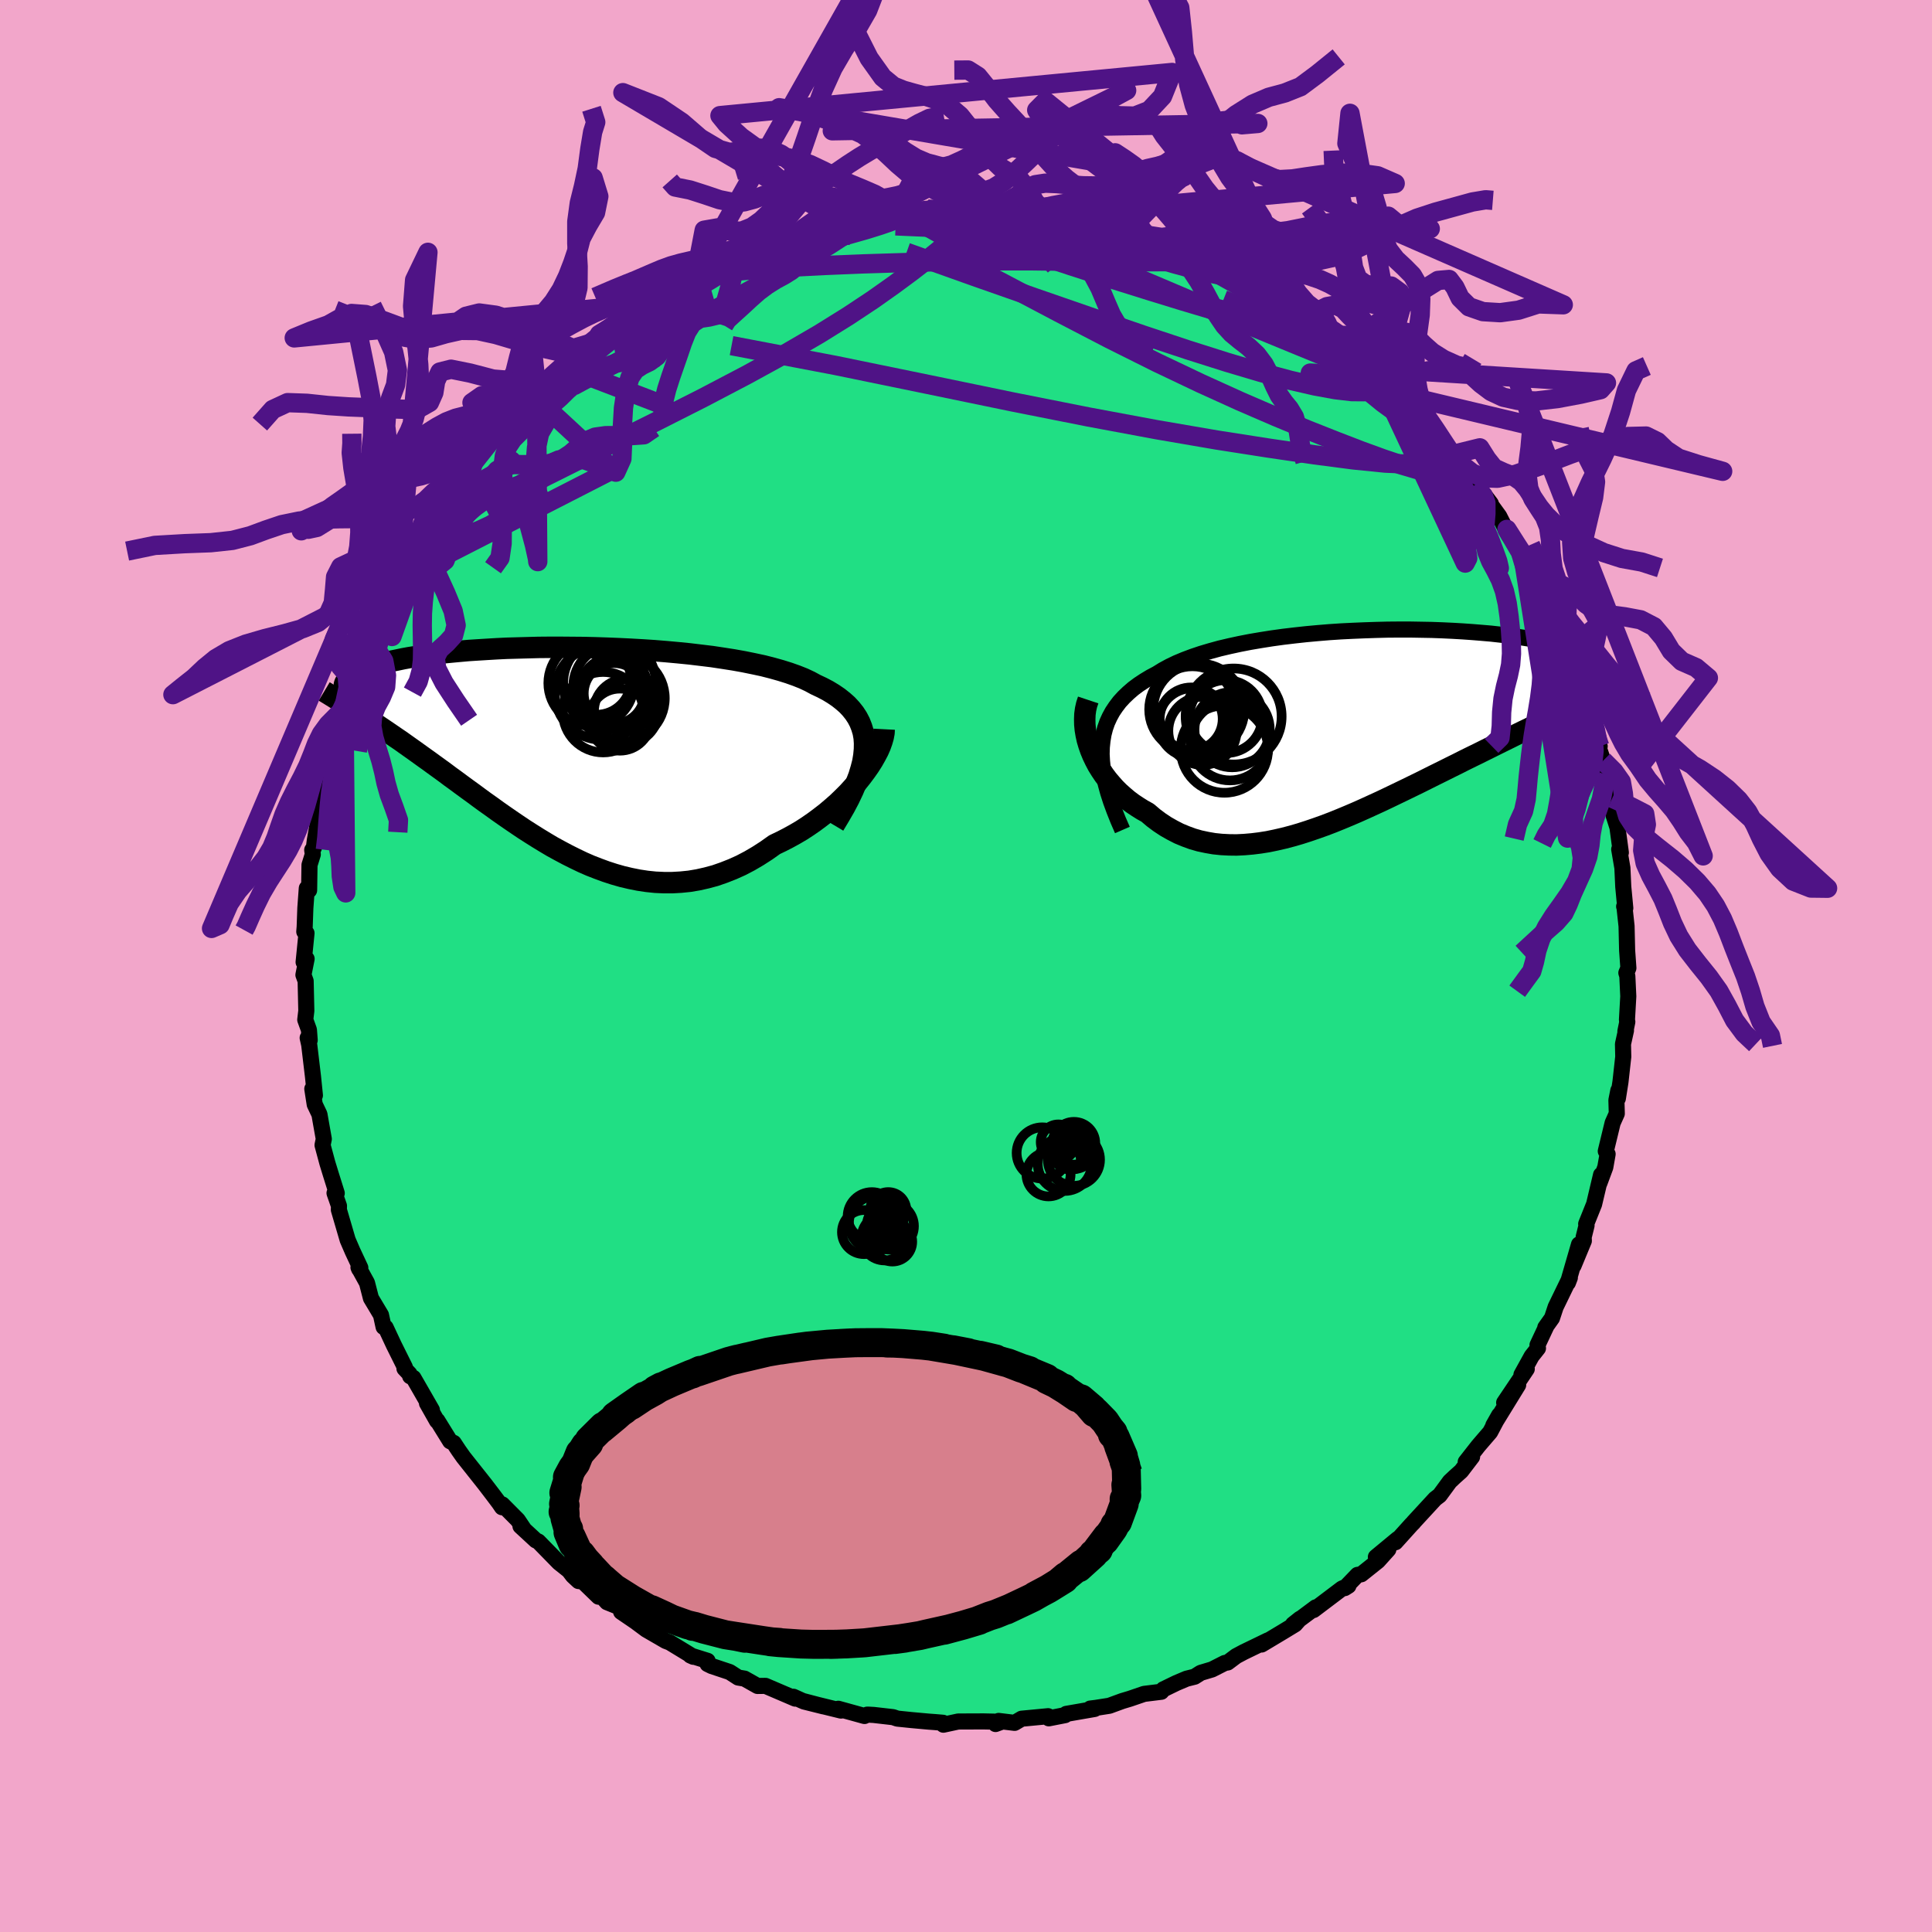 <svg xmlns="http://www.w3.org/2000/svg" width="500" height="500" viewBox="-100 -100 200 200"><defs><clipPath id="c"><path d="m31.11-.19.01-.61-.04-.58-.1-.56-.16-.53-.2-.51-.25-.48-.3-.46-.35-.44-.39-.42-.44-.39-.48-.38-.53-.36-.56-.34-.61-.32-.64-.3-.61-.33-.66-.31-.73-.29-.79-.28-.83-.26-.89-.25-.94-.24-.98-.21-1.03-.21-1.06-.19-1.09-.17-1.13-.17-1.15-.14-1.17-.14-1.2-.12-1.21-.11-1.22-.1-1.22-.08-1.23-.07-1.24-.06-1.22-.05-1.22-.04-1.22-.03-1.19-.01-1.19-.01h-1.16l-1.14.01-1.12.03-1.09.03-1.07.03-1.03.05-1.01.06-.97.06-.93.06-.9.08-.86.08-.83.08-.79.1-.75.09-.72.1-.67.11-.64.1-.6.11-.57.12-.54.11-.5.12-.47.12-.43.12-.42.12-.38.12-.36.12-.33.12-.3.13-.28.12-.25.13-.23.12-.2.13-.18.12-.15.13-.14.13-.11.12-.1.13-.07.12-.06.12 1.22 2.9.38.24.38.24.39.26.4.26.41.26.42.28.42.28.44.3.44.3.45.31.46.31.46.33.48.34.48.34.5.36.5.36.52.37.52.38.54.39.55.4.56.42.58.42.58.43.6.44.61.44.62.46.63.46.65.46.65.47.67.47.68.47.69.47.7.47.72.46.73.46.74.45.74.44.77.42.77.41.78.39.79.38.8.35.82.32.82.3.83.27.84.24.85.2.85.17.86.13.87.09.88.04h.88l.88-.05.89-.09.89-.15.89-.2.89-.24.89-.31.89-.35.89-.4.88-.46.87-.51.87-.56.86-.61.71-.34.7-.36.69-.38.68-.4.66-.43.65-.45.63-.47.62-.48.59-.5.58-.51.55-.53.53-.53.5-.55.48-.55.44-.55"/></clipPath><clipPath id="b"><path d="m-27.89 2.2.07-.68.11-.66.16-.62.21-.6.26-.57.3-.55.35-.52.38-.5.44-.48.47-.45.51-.44.55-.41.59-.39.63-.38.66-.35.63-.39.68-.37.75-.36.79-.33.85-.32.89-.3.94-.28.98-.27 1.02-.24 1.06-.23 1.08-.21 1.12-.19 1.14-.18 1.16-.16 1.18-.14 1.19-.13 1.2-.11 1.21-.1 1.21-.08 1.21-.06 1.2-.05 1.2-.04 1.19-.03 1.17-.01h1.16l1.14.02 1.11.02 1.1.04 1.06.05 1.04.06 1 .07.98.08.94.08.9.1.87.1.83.11.8.12.75.12.72.13.68.13.64.14.6.14.57.15.53.14.49.15.46.16.43.15.39.15.37.16.34.15.3.16.28.15.25.16.23.16.19.15.17.16.14.16.12.15.09.16.07.15.04.16.02.15v.15l-.02.15-1.62 2.05-.5.25-.51.25-.52.26-.53.26-.54.27-.55.27-.56.27-.57.28-.58.29-.59.29-.6.29-.61.31-.63.3-.63.31-.64.32-.65.32-.67.33-.68.34-.69.34-.7.35-.72.35-.73.36-.73.37-.75.37-.76.38-.77.38-.78.39-.78.39-.8.39-.8.39-.81.39-.81.39L1 7.8l-.83.38-.83.38-.83.37-.84.36-.84.35-.84.34-.84.32-.84.3-.85.29-.84.27-.83.24-.84.22-.83.19-.82.17-.82.13-.81.1-.81.07-.8.04-.78-.01-.78-.04-.77-.08-.75-.13-.75-.16-.73-.21-.71-.26-.7-.29-.68-.35-.67-.38-.65-.43-.63-.47-.61-.52-.54-.3-.51-.32-.51-.34-.48-.36-.46-.39-.45-.4-.42-.42-.4-.45-.38-.45-.36-.48-.33-.49-.31-.5-.27-.51-.25-.52-.22-.53"/></clipPath><filter id="a"><feTurbulence baseFrequency=".05" numOctaves="3" result="noise" type="noise"/><feDisplacementMap in="SourceGraphic" in2="noise" scale="2"/></filter></defs><rect width="100%" height="100%" x="-100" y="-100" fill="#F2A6CA"/><path fill="#20DF84" stroke="#000" stroke-linejoin="round" stroke-width="1.667" d="m68.36.71.1.32.1 2.11-.14 2.46.04.18-.2.98.06-.08-.31 1.4.03 1.31-.29 2.61-.27 1.71.05-.83-.2 1.01.04 1.39-.43.96-.71 2.93.19.3-.24 1.36-.62 1.67.18-.88-.72 3.04-.82 2.04.04.16-.3 1.21.02.38-1.07 2.58.57-2.21-1.15 3.97.2-.52-1.47 3.03-.38 1.15-.69.97.12-.16-.93 1.98.05.33-.65.82-1.06 1.92.55-.59-2.34 3.48 1.45-1.83-2.57 4.18.6-1.06-.93 1.76-1.23 1.43-1.3 1.66.66-.53-1.13 1.48-.66.59-.52.49-1.05 1.43-.46.35-2.24 2.43-.01.03-.22.22-1.64 1.82.23-.34-2.26 1.87 1.29-.78-1.07 1.19-1.73 1.38-.39.06-1.32 1.37.38-.24-.66.28-2.95 2.23.23-.28-2.36 1.76.73-.58-.51.58-1.25.76-2.22 1.33.66-.43-2.52 1.22-.77.41-.88.66-.3.05-1.32.67-1.17.35-.63.4-.84.21-1.04.44-1.36.66-.21.25-1.78.22-1.46.5-.8.24-1.34.49-1.41.22-.57.07.46.04-2.94.51-.12.13-1.69.33-.07-.22-2.74.26-.73.43-1.65-.2-.32.32.62-.23-1.88-.04-2.61.01-1.53.33-.04-.2-.83-.07-.68-.05-1.76-.16-1.46-.15-.44-.15-2.01-.23-.55-.03h-.12l-.28.14-2.71-.75.28.19-3.83-.94 2 .5-2.14-.56-.95-.43.18.19-3.08-1.32-.82.01-1.35-.76-.65-.11-.88-.57-1.86-.62-.43-.21v-.33l-1.79-.56.31.14-2.43-1.48-.42-.16-2.02-1.17-1.01-.75.7.47-2.29-1.56-.08-.44-1.38-.56-.86-.95-.02.38-1.63-1.58-.44-.04-.58-.54-.42-.55-1.03-.82-2.13-2.18-.26-.12-1.59-1.47.4.37-.68-1.01-1.6-1.61-.03.29-.3-.44-.64-.85-.84-1.1-2.22-2.8-.5-.71-.5-.76-.37-.17-1.33-2.15-.03.05-1.04-1.84.51.7-1.91-3.32-.34-.17-.07-.25-.52-.55.04-.14-1.14-2.29-.85-1.82-.21-.05-.27-1.24-1.04-1.74-.41-1.59-.88-1.6.07.17.12-.13-.8-1.71-.51-1.18-.91-3.11.01-.41-.46-1.32.23.01-.62-1.98-.35-1.14-.5-1.86.13-.63-.35-1.97-.1-.58-.49-1.03-.25-1.61.27.67-.2-1.95-.39-3.28-.16-.72.21.24-.08-1.07-.38-1.05.11-.92-.07-3.09-.23-.63.33-1.66-.31.34.3-3-.23-.15.04-.5.07-1.95.15-2.05.24.21.04-2.62.34-1.09-.06-.46.17-.22.1-.78.48-2.75.33-1.83-.21-.03.94-3.74-.2.9.61-1.93-.04-.74.44-1.04.36-2.15.44-.23-.13-.29 1.02-2.52.38-.79.15-.93.62-1.33.6-1.37.59-1.26.03-.18-.01-.31 2.18-4.07-.79.57-.15.68 2.1-3.7-.08.13 1.07-1.64.03.09.51-1.75 1.21-1.88-.11.75.41-.99 1.97-2.39-.24.27.63-.97 1.38-2.1.29-.05.99-1.16.14-.08.28-.85.62-.57.78-.88.8-1.13 2.31-2.01.07-.28.15-.25 1.28-1.1 2.19-1.78-1.22.88 1.53-1.24 1.91-1.46.81-.89 2.08-1.39-.77.76.04-.05 2.19-1.73.95-.68.74-.13.12-.32 1.98-1.19.09.02-.13-.11 3.41-1.86.09.08-.86.64 3.01-1.59 1.38-.8-.98.71 3.17-1.13-.13-.24.87-.13 3.46-1.36-2.04.83 1.57-.5 1.18-.47.17-.15 2.76-.46.98-.29.28-.2 1.85-.23 1.08-.09 1.17-.17 1.75-.28.1-.22.23.27 2.36-.57-.13.09 1.89.1 1.03-.17 1.74.02.05.17 1.74-.2-.45.17 1.46.16 3.66-.01-1.72-.19.81.29 1.96.17.8.05.84.28 2.55.36 1.65.39.75.3 1.78.3.83.54.04-.12.21-.04 1.29.43 1.65.62 1.84.69-1.74-.83 1.92 1.05 1.45.49 1.18.33.84.44 1.82.95-.3.04 1.51.46.54.23 1.71 1.15.16.11 1.89 1.32 1.6 1.1 1.33.84-.72-.39 1.49.76.69.81-.21-.35 2.48 1.83.16.17 1.43 1.46.33.17.36.29.93 1.03.59.63-.03-.12 1.44 1.22 1.95 1.78.82 1.23-.78-.82 1.67 2.42 1.35 1.29h-.05l1.13 1.38 1.15 1.1.13.64 1.65 1.93-.71-.94.78 1.15.8 1.1 1.03 2.03-.23-.67 1.42 2.29-.02.08.27.48 1.1 2.13.6 1.4.82 1.93.3.25.64 1.57.72 1.25.36 1.31-.1-.99v.76l1.23 2.61.47 2.15.33 1.04.23-.02.44 1.81-.04.04.83 2.36-.25-.29.61 1.78.54 1.59-.06.91.46 1.39.14 1.79.09.26.31.98.35 2.6-.17-.34.33 1.93.09 1.95.21 2.21-.12-.17.03.01.22 2.02.06 2.51.13 1.83-.21.5.1.32" filter="url(#a)"/><path fill="#fff" d="m-27.89 2.2.07-.68.11-.66.16-.62.21-.6.26-.57.3-.55.35-.52.38-.5.44-.48.47-.45.51-.44.55-.41.59-.39.63-.38.66-.35.63-.39.68-.37.75-.36.79-.33.85-.32.89-.3.94-.28.98-.27 1.02-.24 1.06-.23 1.08-.21 1.12-.19 1.14-.18 1.16-.16 1.18-.14 1.19-.13 1.2-.11 1.21-.1 1.21-.08 1.21-.06 1.2-.05 1.2-.04 1.19-.03 1.17-.01h1.16l1.14.02 1.11.02 1.1.04 1.06.05 1.04.06 1 .07.98.08.94.08.9.1.87.1.83.11.8.12.75.12.72.13.68.13.64.14.6.14.57.15.53.14.49.15.46.16.43.15.39.15.37.16.34.15.3.16.28.15.25.16.23.16.19.15.17.16.14.16.12.15.09.16.07.15.04.16.02.15v.15l-.02.15-1.62 2.05-.5.25-.51.25-.52.26-.53.26-.54.27-.55.27-.56.27-.57.28-.58.29-.59.29-.6.29-.61.31-.63.3-.63.31-.64.32-.65.32-.67.33-.68.34-.69.34-.7.35-.72.35-.73.36-.73.37-.75.37-.76.38-.77.38-.78.39-.78.39-.8.39-.8.39-.81.39-.81.39L1 7.8l-.83.38-.83.38-.83.37-.84.36-.84.35-.84.34-.84.32-.84.3-.85.29-.84.27-.83.24-.84.22-.83.19-.82.17-.82.13-.81.1-.81.07-.8.04-.78-.01-.78-.04-.77-.08-.75-.13-.75-.16-.73-.21-.71-.26-.7-.29-.68-.35-.67-.38-.65-.43-.63-.47-.61-.52-.54-.3-.51-.32-.51-.34-.48-.36-.46-.39-.45-.4-.42-.42-.4-.45-.38-.45-.36-.48-.33-.49-.31-.5-.27-.51-.25-.52-.22-.53" filter="url(#a)" transform="translate(41.95 -24.85)"/><path fill="#fff" d="m31.11-.19.01-.61-.04-.58-.1-.56-.16-.53-.2-.51-.25-.48-.3-.46-.35-.44-.39-.42-.44-.39-.48-.38-.53-.36-.56-.34-.61-.32-.64-.3-.61-.33-.66-.31-.73-.29-.79-.28-.83-.26-.89-.25-.94-.24-.98-.21-1.03-.21-1.06-.19-1.09-.17-1.13-.17-1.15-.14-1.17-.14-1.2-.12-1.21-.11-1.22-.1-1.22-.08-1.23-.07-1.24-.06-1.22-.05-1.22-.04-1.22-.03-1.19-.01-1.19-.01h-1.16l-1.14.01-1.12.03-1.09.03-1.07.03-1.03.05-1.01.06-.97.06-.93.06-.9.08-.86.08-.83.08-.79.1-.75.09-.72.1-.67.11-.64.1-.6.11-.57.12-.54.11-.5.12-.47.12-.43.12-.42.12-.38.12-.36.12-.33.12-.3.13-.28.12-.25.13-.23.12-.2.13-.18.12-.15.13-.14.13-.11.12-.1.13-.07.12-.06.12 1.22 2.9.38.24.38.24.39.26.4.26.41.26.42.28.42.28.44.3.44.3.45.31.46.31.46.33.48.34.48.34.5.36.5.36.52.37.52.38.54.39.55.4.56.42.58.42.58.43.6.44.61.44.62.46.63.46.65.46.65.47.67.47.68.47.69.47.7.47.72.46.73.46.74.45.74.44.77.42.77.41.78.39.79.38.8.35.82.32.82.3.83.27.84.24.85.2.85.17.86.13.87.09.88.04h.88l.88-.05.89-.09.89-.15.89-.2.89-.24.89-.31.89-.35.89-.4.88-.46.87-.51.87-.56.86-.61.71-.34.7-.36.69-.38.68-.4.66-.43.65-.45.63-.47.62-.48.59-.5.58-.51.55-.53.53-.53.5-.55.48-.55.44-.55" filter="url(#a)" transform="translate(-41.62 -22.25)"/><g fill="none" stroke="#000" transform="translate(41.95 -24.85)"><path stroke-linejoin="round" stroke-width="1.667" d="m-25.76 10.77-.44-1.01-.39-.98-.35-.95-.29-.9-.24-.87-.18-.84-.14-.8-.08-.77-.04-.74.02-.71.07-.68.11-.66.16-.62.21-.6.26-.57.3-.55.35-.52.38-.5.44-.48.47-.45.51-.44.55-.41.59-.39.63-.38.66-.35.63-.39.68-.37.75-.36.79-.33.85-.32.89-.3.94-.28.98-.27 1.02-.24 1.06-.23 1.08-.21 1.12-.19 1.14-.18 1.16-.16 1.18-.14 1.19-.13 1.2-.11 1.21-.1 1.21-.08 1.21-.06 1.2-.05 1.2-.04 1.19-.03 1.17-.01h1.16l1.14.02 1.11.02 1.1.04 1.06.05 1.04.06 1 .07.98.08.94.08.9.1.87.1.83.11.8.12.75.12.72.13.68.13.64.14.6.14.57.15.53.14.49.15.46.16.43.15.39.15.37.16.34.15.3.16.28.15.25.16.23.16.19.15.17.16.14.16.12.15.09.16.07.15.04.16.02.15v.15l-.02.15-.04.15-.06.15-.08.14-.1.15-.11.14-.13.14-.15.13-.16.14-.18.13-.19.13" filter="url(#a)"/><path stroke-linejoin="round" stroke-width="2.222" d="m-29.3-2.69-.16.48-.11.49-.07.51-.02.52.01.53.05.53.09.54.12.54.16.54.19.54.22.53.25.52.27.51.31.5.33.49.36.48.38.45.4.45.42.42.45.4.46.39.48.36.51.34.51.32.54.3.61.52.63.47.65.43.67.38.68.35.7.29.71.26.73.21.75.16.75.13.77.08.78.04.78.01.8-.04.81-.07.81-.1.82-.13.82-.17.83-.19.84-.22.83-.24.84-.27.85-.29.84-.3.84-.32.84-.34.84-.35.84-.36.83-.37.83-.38L1 7.8l.82-.39.81-.39.81-.39.8-.39.8-.39.78-.39.78-.39.77-.38.76-.38.75-.37.73-.37.73-.36.72-.35.7-.35.69-.34.68-.34.67-.33.65-.32.64-.32.63-.31.63-.3.61-.31.6-.29.59-.29.58-.29.57-.28.56-.27.55-.27.54-.27.53-.26.52-.26.51-.25.5-.25.48-.25.48-.24.47-.25.45-.23.45-.24.43-.24.43-.23.42-.23.4-.23.4-.22" filter="url(#a)"/><circle cx="-18.514" cy="-1.705" r="4.472" clip-path="url(#b)" filter="url(#a)"/><circle cx="-14.629" cy="1.545" r="4.092" clip-path="url(#b)" filter="url(#a)"/><circle cx="-14.244" cy="-.98" r="4.968" clip-path="url(#b)" filter="url(#a)"/><circle cx="-17.474" cy=".505" r="3.53" clip-path="url(#b)" filter="url(#a)"/><circle cx="-17.849" cy="-1.745" r="4.716" clip-path="url(#b)" filter="url(#a)"/><circle cx="-15.044" cy="-.97" r="3.778" clip-path="url(#b)" filter="url(#a)"/><circle cx="-18.639" cy="-.725" r="3.262" clip-path="url(#b)" filter="url(#a)"/><circle cx="-15.199" cy="2.395" r="4.52" clip-path="url(#b)" filter="url(#a)"/><circle cx="-18.489" cy="-.33" r="3.588" clip-path="url(#b)" filter="url(#a)"/><circle cx="-14.399" cy=".385" r="3.896" clip-path="url(#b)" filter="url(#a)"/></g><g fill="none" stroke="#000" transform="translate(-41.62 -22.25)"><path stroke-linejoin="round" stroke-width="2.222" d="m27.96 7.67.57-.95.52-.9.46-.87.4-.84.34-.8.29-.76.22-.73.18-.7.11-.67.06-.64.01-.61-.04-.58-.1-.56-.16-.53-.2-.51-.25-.48-.3-.46-.35-.44-.39-.42-.44-.39-.48-.38-.53-.36-.56-.34-.61-.32-.64-.3-.61-.33-.66-.31-.73-.29-.79-.28-.83-.26-.89-.25-.94-.24-.98-.21-1.03-.21-1.06-.19-1.09-.17-1.13-.17-1.15-.14-1.17-.14-1.2-.12-1.21-.11-1.22-.1-1.22-.08-1.23-.07-1.24-.06-1.22-.05-1.22-.04-1.22-.03-1.19-.01-1.19-.01h-1.16l-1.14.01-1.12.03-1.09.03-1.07.03-1.03.05-1.01.06-.97.06-.93.06-.9.08-.86.08-.83.08-.79.1-.75.09-.72.1-.67.11-.64.1-.6.11-.57.12-.54.11-.5.12-.47.12-.43.12-.42.12-.38.12-.36.12-.33.12-.3.13-.28.12-.25.13-.23.12-.2.13-.18.12-.15.13-.14.13-.11.12-.1.13-.07.12-.06.12-.03.13-.02.12-.01.12.01.12.03.12.04.11.05.12.07.11.08.12.09.11" filter="url(#a)"/><path stroke-linejoin="round" stroke-width="2.222" d="m33.15-2.26-.02.38-.08.43-.13.45-.17.48-.22.5-.27.51-.3.53-.35.55-.38.54-.41.55-.44.55-.48.55-.5.55-.53.53-.55.53-.58.51-.59.5-.62.48-.63.47-.65.45-.66.43-.68.4-.69.38-.7.36-.71.34-.86.61-.87.56-.87.51-.88.46-.89.4-.89.35-.89.31-.89.24-.89.2-.89.15-.89.09-.88.05h-.88l-.88-.04-.87-.09-.86-.13-.85-.17-.85-.2-.84-.24-.83-.27-.82-.3-.82-.32-.8-.35-.79-.38-.78-.39-.77-.41-.77-.42-.74-.44-.74-.45-.73-.46-.72-.46-.7-.47-.69-.47-.68-.47-.67-.47-.65-.47-.65-.46-.63-.46-.62-.46-.61-.44-.6-.44-.58-.43-.58-.42-.56-.42-.55-.4-.54-.39-.52-.38-.52-.37-.5-.36-.5-.36-.48-.34-.48-.34-.46-.33-.46-.31-.45-.31-.44-.3-.44-.3-.42-.28-.42-.28-.41-.26-.4-.26-.39-.26-.38-.24-.38-.24-.37-.24-.36-.22-.35-.22-.34-.22-.34-.21-.33-.2-.32-.2-.32-.2-.31-.19-.3-.18" filter="url(#a)"/><circle cx="2.818" cy="-7.033" r="4.434" clip-path="url(#c)" filter="url(#a)"/><circle cx="5.788" cy="-3.253" r="3.214" clip-path="url(#c)" filter="url(#a)"/><circle cx="4.058" cy="-4.023" r="4.166" clip-path="url(#c)" filter="url(#a)"/><circle cx="5.878" cy="-5.468" r="4.56" clip-path="url(#c)" filter="url(#a)"/><circle cx="5.318" cy="-6.693" r="4.354" clip-path="url(#c)" filter="url(#a)"/><circle cx="4.718" cy="-7.043" r="4.796" clip-path="url(#c)" filter="url(#a)"/><circle cx="6.443" cy="-4.123" r="3.336" clip-path="url(#c)" filter="url(#a)"/><circle cx="5.193" cy="-5.968" r="3.144" clip-path="url(#c)" filter="url(#a)"/><circle cx="3.368" cy="-7.338" r="3.582" clip-path="url(#c)" filter="url(#a)"/><circle cx="3.913" cy="-6.038" r="4.86" clip-path="url(#c)" filter="url(#a)"/></g><g fill="none" stroke="#4F1386" stroke-linejoin="round" stroke-width="2"><path d="m14.82-76.43 1.33.32.83.25.64.19.67.2.73.23.71.25.59.22.45.2.26.15.07.12-.16.07h-.43l-.73-.08-1.05-.16-1.35-.24-1.68-.33-2.06-.41-2.51-.5-2.97-.62-3.33-.77m-8.77-.98 1.67.07 1.63.13 1.64.23 1.71.32 1.82.4 1.97.45 2.09.5 2.16.52 2.17.56 2.18.6 2.19.62 2.2.64 2.14.61 1.98.54 1.72.42 1.39.28 1.06.17.76.08m13.48 9.31.4.43.3.48.12.39-.03.36-.22.34-.5.28-.88.14-1.28-.01-1.7-.2-2.13-.39-2.56-.59-3.01-.81-3.5-1.04-4.04-1.28-4.63-1.54-5.26-1.8-5.89-2.04-6.44-2.26-6.92-2.47" filter="url(#a)"/><path d="m12.42-77.12 1.44.4 1.43.48 1.44.54 1.42.58 1.42.6 1.49.65 1.59.7 1.61.7 1.56.7 1.48.66 1.39.65 1.32.61 1.2.57.96.44.51.21-.16-.21m-46.13-7.79.7-.2.56-.06.44.09.16.23-.27.43-.79.64-1.34.87-1.89 1.12-2.44 1.39-2.99 1.68-3.61 1.99-4.3 2.34-5.13 2.75-6.17 3.33m89.65 5.82.87.88.51.65.37.63.19.55-.06.4-.32.22-.58.07-.83-.07-1.08-.19-1.34-.32-1.63-.48-1.93-.65-2.25-.82-2.57-.99-2.93-1.16-3.29-1.36-3.7-1.6-4.1-1.86-4.52-2.15-4.91-2.45-5.31-2.76-5.75-3.04-6.31-3.28" filter="url(#a)"/><path d="m17.68-75.75 1.38.5 1.35.53 1.17.51 1.12.52 1.22.59 1.33.65 1.38.69 1.37.7 1.31.68 1.21.65 1.11.6 1.01.55.88.5.77.45.61.37.44.27.19.12-.13-.09-.53-.36-.97-.66-1.34-.91m-63.23-1.31 2.41-1.09 1.85-.37 2.21-.23 2.77-.24 3.24-.21 3.6-.18 3.88-.16 4.13-.13 4.32-.12L2.19-73h4.54l4.61.06 4.69.05 4.65-.02" filter="url(#a)"/><path d="m-3.94-78.32 1.5.05 1.05.07.7.14.4.24.16.33-.03.43-.25.54-.51.66-.78.79-1.06.93-1.32 1.07-1.58 1.22-1.84 1.36-2.15 1.52-2.55 1.69-2.99 1.86-3.49 2.03-4.02 2.2-4.52 2.37-5 2.53-5.42 2.69-5.81 2.9-6.31 3.29" filter="url(#a)"/><path d="m9.87-77.48 2 .33 1.35.31.86.27.41.2-.07.14-.49.08-.87.05-1.22.03-1.64.02-2.15-.02-2.8-.06-3.49-.12-4.18-.16-4.87-.21m-20.74 5.28 2.28-1.17 1.55-.65 1.41-.47 1.49-.45 1.57-.45 1.59-.45 1.54-.42 1.46-.39 1.4-.36 1.34-.35 1.25-.32 1.14-.3.95-.26.74-.19.5-.13.24-.06-.07.02-.57.11" filter="url(#a)"/><path d="m-3.94-78.32 1.72.12 1.78.28 1.89.47 2.05.65 2.28.81 2.52.96 2.75 1.07 2.9 1.16 2.99 1.24 3.07 1.3 3.15 1.34 3.23 1.37 3.27 1.37 3.25 1.34 3.07 1.26 2.76 1.12 2.47 1.07m-73.82-7.53 1.36-.79 1.02-.55 1.16-.58 1.28-.6 1.33-.58 1.34-.56 1.32-.54 1.29-.52 1.2-.48 1.07-.42.92-.37.71-.29.47-.2.24-.11.03-.03-.19.06-.43.14-.79.29-1.13.42m69.38 20.42.67.83-.07.54-.6.46-1.18.32-1.84.12-2.56-.12-3.28-.33-3.99-.52-4.71-.69-5.45-.85-6.23-1.07-7.03-1.31-7.86-1.56-8.71-1.8-9.64-1.98-10.76-2.05m10.66-12.41.83-.25.95-.21 1.06-.18 1.06-.16.95-.14.76-.11.57-.07.38-.02.23.03.06.09-.12.15-.37.21-.67.28-1.02.35-1.41.44-1.8.51-2.18.6-2.62.7-3.17.85-3.71.97" filter="url(#a)"/><path d="m33.44-68.27 1.26.86.7.5.38.31.21.25.09.24-.06.21-.25.17-.49.09-.79-.03-1.13-.17-1.48-.32-1.84-.47-2.19-.61-2.53-.74-2.89-.86-3.32-1.02-3.83-1.2-4.4-1.42-4.96-1.64L.4-75.95m.32-2.42-1.45.02-1.25.04-1.13.04-1.02.07-.95.09-.89.11-.89.13-.94.15-1.01.15-1.08.17-1.1.18-1.11.2-1.12.23-1.21.26-1.27.29-.84.22 15.52-2.37-1.11.08-1.1.04-1 .06-.93.1-.88.12-.89.13-.94.15-1.01.15-1.08.17-1.11.19-1.11.2-1.13.23-1.18.27-1.19.29-1.08.3-.96.36" filter="url(#a)"/><path d="m-2.05-78.22 1.09-.81 1.03-.58.92-.35.9-.23.98-.36 1.05-.66 1.09-.89 1.08-1 1.11-1.07 1.19-1.14 1.33-1.17 1.46-1.02 1.56-.63 1.6-.1 1.58.21 1.55.04 1.51-.59 1.36-1.45 1-2.48-46.81 4.47.7.86 1.5 1.36 1.43 1.03 1.15.6 1.01.29 1.06.18 1.19.27 1.31.48 1.39.66 1.38.71 1.34.62 1.29.53 1.27.55 1.21.69 1.05.7.71.45.31.21-14.36 3.97 1.74-.71.63-.27.62-.25.82-.29.99-.29 1.1-.3 1.12-.3 1.12-.3 1.1-.29 1.11-.28 1.11-.24 1.06-.23.92-.19.63-.12.29.09" filter="url(#a)"/><path d="m-23.89-82.34 1.39-.42 1.34.05 1.08.64 1.04.88 1.14.88 1.26.77 1.31.63 1.32.49 1.26.34 1.2.19 1.18.06 1.18-.03 1.17-.06 1.04-.08.58-.11-.1.22-1.48.17-1.31-.08-1.3-.46-1.3-.66-1.28-.54-1.26-.27-1.23-.11-1.18-.1-1.12-.14-1.02-.09-.96.09-.94.29-1 .39-1.1.3-1.21.04-1.33-.27-1.45-.49-1.59-.51-1.55-.31-.56-.63" filter="url(#a)"/><path d="m-8.25-77.61 1.13-.71.7-1.31.75-1.43.9-.97 1.04-.41 1.12-.19 1.13-.3 1.1-.5 1.06-.53 1.04-.42 1.04-.25 1.07-.2 1.08-.25 1.07-.37 1.05-.45 1.08-.48 1.18-.55 1.38-.64 1.65-.8 2.04-1.04 2.27-1.23-27.13 13.29 1.09-.02 1.11.01.98-.02.9.02.89.17.94.38 1.01.53 1.03.58 1.04.49 1.01.34.97.16.93.02.92-.03.92.01.93.1.9.18.84.2.82.21.87.27.89.46.74.85m-21.58-4.68-.71-.45-1.46-1.54-1.73-2.11-1.57-1.75-1.28-1.04-1.06-.49-1-.16-1.01.09-1.11.23-1.24.11-1.43-.41-1.63-1.11-1.85-1.6-2.38-1.6-3.71-1.46 22.89 13.49-1.27.48-1.23.8-.93 1.07-.7 1.07-.63.87-.68.63-.78.49-.87.47-.89.56-.87.65-.84.74-.83.77-.84.76-.74.68-.34.55-.01.03" filter="url(#a)"/><path d="m-16.37-76.17-.5.15-.75.12-.76.1-.81.16-.92.25-1.01.3-1.05.31-1.06.33-1.06.33-1.05.33-1.05.29-1.05.26-1.05.23-1.04.24-1 .28-.96.35-.9.38-.88.38-.88.38-.98.39-1.27.52-1.98.85" filter="url(#a)"/><path d="m-17.72-75.55.87-.78 1.01-.71 1.17-.51 1.17-.44 1.12-.43 1.11-.39 1.11-.31 1.09-.24 1.04-.19.97-.2.92-.27.91-.35.96-.39 1.05-.36 1.16-.25 1.3-.24 1.51-.29m-21.46 7.38-.7.22-.82.43-.89.55-.89.64-.9.66-.91.6-.89.54-.88.51-.86.52-.82.59-.76.65-.68.71-.62.75-.63.75-.72.74-1.04.77-1.66 1.06 11.74-9.9-.7 3.09-.64 2.23-.71 1.01-.91.22-.95.14-.79.51-.57.9-.44 1.11-.39 1.15-.4 1.15-.42 1.21-.42 1.31-.32 1.28-.1.78.23-.37-9.04-3.47-.28.06.72-.74 1.03-.96 1-.88.88-.71.76-.61.72-.57.74-.6.77-.62.77-.64.77-.61.77-.57.78-.56.82-.55.85-.56.85-.55.77-.47.78-.4 1.69-.91" filter="url(#a)"/><path d="m-25.02-72.93-1.7.85-.79.34-.79.36-.88.47-.88.5-.83.49-.79.49-.79.49-.8.52-.85.56-.85.58-.77.53-.59.39-.5.28-1.13.7 12.94-7.55-1.85.5-.82.32-.83.34-.92.4-.92.44-.89.42-.88.38-.9.34-.93.34-.95.35-.93.37-.88.37-.87.38-.92.4-1.06.51-1.22.65-1.27.71-.98.44.18-.26" filter="url(#a)"/><path d="m-28.03-71.34.93-4.83 1.44-.25 1.3.35 1.16-.01 1.05-.42.96-.68.85-.81.78-.93.73-1.13.73-1.47.75-1.89.8-2.3.85-2.53.92-2.48 1.01-2.22 1.13-1.94 1.22-1.89 1.24-2.15 1.09-2.82.43-3.85-19.37 34.25 2.16-1.27 1.29-.67 1.03-.45.99-.44.99-.52.94-.61.86-.72.79-.84.77-.92.81-.96.9-.94.99-.89 1.07-.84 1.11-.79 1.14-.78 1.14-.74 1.13-.68 1.09-.61 1.04-.55.97-.53.95-.56 1-.57 1.1-.53 1.47-.26" filter="url(#a)"/><path d="m-12.11-75.66-.62.06-1.09.18-1.17.26-1.08.25-.93.21-.85.18-.84.17-.9.19-.97.22-1.02.25-1.04.27-1.04.28-1.04.32-1.02.35-.96.36-.85.35-1.01.45-2.13 1.11.03.36-.08 1.17-.08 1.72-.19 1.66-.4 1.29-.62.89-.75.55-.78.38-.7.46-.55.81-.4 1.34-.27 1.8-.12 2.03.02 1.87-.06 1.36-.63 1.39-7.6-7.04.15-.35.46-.64.68-.8.76-.82.79-.79.88-.79.96-.81.98-.79.92-.72.77-.61.67-.57.67-.64.8-.79.88-.82.75-.5-36.81 3.58 1.75-.72 1.78-.63 1.27-.71 1.13-.47 1.46.11 1.97.68 2.24.83 2.1.46 1.67-.24 1.26-.76 1.15-.79 1.37-.34 1.71.23 1.92.61 1.96.83 2.01 1.08 2.11.93 1.91-.57-1.72.83-1.42.12-1.48-.33-1.61-.43-1.78-.51-1.89-.56-1.88-.41-1.74-.02-1.56.35-1.5.43-1.56.14-1.72-.31-1.85-.71-2.02-.87-2.83-1.12M81.75 8.09l-1.18-1.11-1-1.35-.8-1.54-.84-1.51-1.02-1.43-1.13-1.4-1.1-1.42-.89-1.42-.65-1.37-.5-1.28-.49-1.2-.61-1.18-.66-1.23-.57-1.28-.26-1.34.11-1.36.27-1.31-.17-1.12-1.44-.74-1.92-.87" filter="url(#a)"/><path d="m-43.18-60.89.17 2.16.09 1.58-.59.91-.63 1.08-.32 1.49-.13 1.56-.21 1.24-.39.81-.43.63-.2.86.18 1.35.47 1.78.5 1.88.31 1.41.03.29-.13-17.93-.37-3.59-.22-2.69.86-.72 1.36-.12 1.32-.45.92-1.1.42-1.74.02-2.22-.14-2.39v-2.25l.26-1.92.43-1.73.39-1.84.27-2.03.29-1.75.32-1.02-.44-1.39" filter="url(#a)"/><path d="m-44.46-59.79-.33.32-.9.56-1.28.58-1.36.47-1.26.37-1.14.28-1.07.24-1.02.26-.97.38-.96.52-.97.61-1.04.65-1.1.65-1.09.65-1.01.72-.89.8-.8.87-.81.88-.91.82-1.06.76-1.16.81-1.24.99-1.3 1.11-.68.44 24.35-14.74-1.4-1.12-1.12.31-1.98-.16-2.37-.62-1.98-.4-1.15.29-.44.94-.19 1.2-.45 1.01-.99.56-1.53.15-1.86-.06-1.98-.11-2.03-.08-2.12-.14-2.17-.23-2.01-.07-1.53.71-1.34 1.51" filter="url(#a)"/><path d="m-44.46-59.79 1.51-.74 1.24-.47.95-.56.89-.8.93-.91.93-.83.91-.66.87-.48.86-.36.88-.32.91-.34.9-.37.86-.4.82-.4.8-.39.84-.41 1-.48 1.21-.56.91-.26m-18.22 9.74.32 1.13-.2 1.37-.81 1.06-.96.88-.81.81-.55.83-.32.91-.13 1.02-.04 1.14-.02 1.25-.02 1.35-.02 1.4.01 1.44-.01 1.47-.22 1.49-.72 1.01m1.17-14.89-1.52-.21-.79.34-.53.55-.47.67-.52.78-.62.82-.79.8-.95.69-1.15.55-1.31.4-1.43.29-1.45.25-1.39.32-1.24.48-1.08.65-.96.81-.96.91-1.09.9-1.16.72-.89.19-.45-.92 19.97-9.11.34-1.56.42-1.86.53-1.63.62-1.25.74-.93.85-.77.86-.79.81-.96.74-1.18.71-1.36.64-1.51.51-1.6.34-1.64.24-1.59.37-1.44.69-1.31.81-1.37.34-1.68-.59-1.92-.25.67-.23 1.7-.35 1.95-.41 1.71-.42 1.44-.45 1.34-.53 1.37-.66 1.38-.81 1.27-.91 1.09-.91.97-.79 1-.59 1.22-.4 1.46-.38 1.53-.66 1.3-1.19.8-1.57.35-1.03.72 1.95 3.65" filter="url(#a)"/><path d="m-49.19-54.67.84-.44 1.14-.51 1.24-.61 1.17-.64 1.05-.62.91-.65.81-.71.77-.76.82-.71.94-.65 1.07-.57 1.15-.5 1.14-.38 1.01-.15.82.07.8-.01 1.5-.52m-18.88 10.5-.54 2.03-.53 1.19-.33 1.19-.34 1.15-.47 1-.58.86-.6.84-.54.9-.43.99-.34 1.09-.25 1.16-.2 1.19-.14 1.21-.09 1.23-.02 1.24.02 1.26.02 1.22-.02 1.13-.13 1.08-.31 1.12-.6 1.1" filter="url(#a)"/><path d="m-86.84-42.95 2.86-.59 3.1-.18 2.7-.1 2.24-.24 1.86-.48 1.62-.6 1.63-.55 1.8-.37 2.02-.18 2.15-.06 2.12-.02 1.91-.09 1.62-.24 1.31-.4 1.07-.52.9-.65.83-.8.95-.78 1.25.34.24-.27-.82 2.13-.73.98-.59.75-.51.85-.48.93-.46.98-.44 1.02-.42 1.07-.41 1.08-.4 1.04-.41 1-.43 1.04-.42 1.15-.3 1.05.06.55 4.38-12.24 1.34-.67 1.21-.77 1.12-.57.95-.64.73-.79.58-.82.58-.7.74-.44.98-.16 1.2.01 1.32.02 1.29-.14 1.13-.39.94-.62.82-.71.81-.62.92-.39 1.07-.15 1.18-.01 1.31.02 1.47-.1 1.02-.7" filter="url(#a)"/><path d="m-55.04-46.35-.01.3-.27 1.08-.23 1.23.17 1.44.64 1.76.89 1.95.76 1.84.31 1.48-.27 1.05-.69.76-.77.7-.44.84.16 1.13.76 1.48 1.2 1.85 1.39 2.02M57.57-1.36l2.04-1.88 1.47-1.29.81-.93.44-.92.43-1.09.57-1.26.6-1.32.44-1.27.22-1.19.12-1.14.21-1.15.41-1.2.44-1.26.25-1.25.48-1.16" filter="url(#a)"/><path d="m-63.01-22.25.21-1.23.12-1.19.17-1.07.22-1.06.23-1.12.24-1.18.24-1.18.25-1.17.28-1.14.33-1.08.38-1.04.43-1.02.46-1.01.47-1.02.47-1.02.48-1.03.51-1.04.51-1.05.46-1.05.41-1.09.49-1.3.72-1.76.17.06.57-.73.7-.94.7-.96.68-.93.66-.88.63-.83.6-.76.57-.72.58-.73.63-.76.71-.82.77-.86.82-.89.85-.89.85-.85.83-.8.84-.78.84-.75.89-.76.99-.84 1.17-.96 1.35-1.09 1.65-1.2" filter="url(#a)"/><path d="m-56.65-43.47.23-1.83.45-1.19.62-.81.64-.82.58-.97.52-1.07.53-1.07.56-1 .59-.91.56-.82.5-.76.45-.74.43-.77.5-.89.65-1.08.96-1.38 1.49-1.94" filter="url(#a)"/><path d="m-56.68-43.56-1.38.81-1.8.4-1.92.24-1.75.23-1.2.56-.53 1.04-.11 1.34-.13 1.35-.51 1.15-1.07.87-1.57.64-1.91.53-2.04.51-1.96.57-1.71.68-1.39.82-1.15.94-1.1 1.04-1.24.98-.95.77 45.62-23.35-1.58-.45-1.38-.49-1.4-.19-1.31.18-1.09.47-.86.61-.71.62-.69.53-.77.39-.88.32-.95.33-.95.42-.92.55-.87.64-.82.7-.7.8-.52.91-.36 1.02-.3 1.08-.39 1.02-.82.67-3-.61.08-.13.3-.26.63-.56.67-.69.65-.78.63-.8.62-.8.66-.78.72-.77.78-.76.78-.77.8-.77.83-.71.91-.51.9-.26.51-.18" filter="url(#a)"/><path d="m-59.77-38.35.41-3.07-.21-2.01.22-1.27.38-1.09.23-1.24-.02-1.47-.26-1.69-.42-1.88-.41-1.95-.22-1.85.11-1.6.42-1.37.49-1.31.19-1.51-.39-1.9-1.03-2.32-1.2-2.44" filter="url(#a)"/><path d="m-59.62-39.03.37-.56.71-1.27.66-1.18.56-1.07.48-1.03.44-1.02.47-1.01.5-.98.57-.95.62-.94.65-.93.65-.94.62-.94.58-.93.52-.89.49-.84.48-.81.53-.81.61-.87.75-.97.87-1.07.88-1.08.67-.88.26-.43-13.94 22.4.22-.66.03-1.79-.19-1.83-.13-1.63-.1-1.55-.08-1.53-.01-1.48.16-1.35.37-1.2.54-1.11.61-1.09.58-1.14.49-1.23.33-1.32.18-1.4.04-1.43-.07-1.49-.17-1.66-.25-1.97-.22-2.41.21-2.71 1.38-2.87-3.13 34.28-.36.3.31-.49.64-.89.75-.94.75-.87.75-.8.72-.78.7-.77.68-.77.7-.77.72-.78.77-.76.78-.77.78-.79.73-.78.7-.7.67-.52.58-.36.4-.46-13.95 16.77 1.22-2.38.53-.97.56-.79.73-.83.87-.78.94-.7.95-.64.92-.6.94-.55.98-.5 1.03-.44 1.06-.43 1.03-.48.95-.55.86-.63.77-.65.69-.61.65-.48.62-.34.6-.26.66-.28M65.96-21.26l1.12 1.12.76 1.08.21 1.2.11 1.2.34 1.15.71 1.1 1.1 1.08 1.36 1.1 1.45 1.14 1.37 1.18 1.22 1.2 1.04 1.22.85 1.26.71 1.35.61 1.44.58 1.52.6 1.52.6 1.5.51 1.51.46 1.58.64 1.61.96 1.4.22 1.07M-61.03-35.04l-.56 1.22-.51 1.21-.45 1.16-.41 1.15-.37 1.13-.33 1.12-.28 1.1-.24 1.09-.22 1.08-.21 1.08-.23 1.07-.24 1.08-.25 1.11-.24 1.18-.2 1.3-.15 1.44-.13 1.58-.12 1.65-.15 1.27" filter="url(#a)"/><path d="m-61.62-33.78 1.35 2.2.28 1.48-.09 1.22-.44 1.05-.53.97-.38.97-.08 1.06.21 1.16.36 1.23.37 1.21.29 1.15.24 1.14.34 1.2.49 1.32.46 1.32-.07 1.25m-2.8-19.93-.41 1.31-.35 1.19-.37 1.13-.36 1.13-.32 1.12-.3 1.08-.3 1.04-.29 1.04-.24 1.05-.17 1.08-.09 1.11-.05 1.14-.08 1.2-.12 1.29-.17 1.4-.19 1.62-.23 2.18m2.86-52.16.79 3.88.48 2.51.16 1.93-.07 1.66-.16 1.49-.13 1.43-.08 1.45v1.49l.02 1.53.03 1.54v1.51l-.06 1.47-.14 1.37-.29 1.24-.48 1.11-.6 1.01-.45 1.04.1 1.24.82 1.67.64 1.85-1.15 3.05-1.43-1.7-.88-1.61.3-1.17.48-1.1.24-1.21.1-1.26.2-1.21.39-1.14.46-1.13.4-1.19.25-1.32.11-1.45-.01-1.55-.15-1.65-.26-1.75-.3-1.77-.17-1.55.07-.99-.01-.99" filter="url(#a)"/><path d="m-63.37-29.36-.69 1.67-.48.98-.42.93-.42 1-.45 1.03-.48 1.04-.48 1.07-.43 1.14-.39 1.24-.37 1.31-.37 1.34-.41 1.3-.43 1.2-.47 1.11-.52 1.02-.6 1.01-.69 1.06-.74 1.14-.72 1.23-.63 1.28-.55 1.22-.4.92-.22.4" filter="url(#a)"/><path d="m-64.39-26.84.43-2-.13-1.6-.01-1.36.36-1.14.61-.99.62-.97.49-1.03.34-1.13.23-1.21.18-1.26.2-1.25.27-1.23.35-1.2.39-1.18.37-1.19.27-1.26.16-1.32.09-1.31.2-1.21.58-1.24 1.49-1.81-21.2 49.84.88-.38.4-.96.55-1.25.88-1.29L-74.32-9l1.01-1.14.84-1.08.61-1.04.44-1.06.39-1.14.43-1.22.56-1.28.65-1.29.67-1.27.59-1.21.47-1.16.42-1.1.51-1.04.7-.96.83-.84.64-.65.17-.36.18 19.27-.29-.61-.17-1.12-.04-1.02-.06-.9-.18-.95-.26-1.12-.25-1.29-.15-1.4-.01-1.41.13-1.34.19-1.24.15-1.14.04-1.12v-1.15l.12-1.27.29-1.67m130.05 3.28v-.44l-.19-.95-.26-.97-.29-.97-.32-1.03-.35-1.15-.35-1.24-.32-1.24-.3-1.13-.28-1.02-.28-.94-.33-.94-.39-1.02-.47-1.1-.54-1.2-.6-1.33-.62-1.45-.59-1.45-.44-.99" filter="url(#a)"/><path d="m57.4-42.83.48.93.67 1.36.66 1.39.62 1.29.56 1.17.51 1.07.45.96.4.89.37.87.36.94.4 1.08.42 1.19.41 1.22.39 1.14.33 1 .3.94.33 1.04.54 1.6" filter="url(#a)"/><path d="m64.81-25.15.01.68.12 1.04.08 1.13-.13 1.23-.46 1.37-.67 1.42-.6 1.38-.31 1.27.07 1.16.33 1.07.37 1.08.18 1.12-.12 1.18-.46 1.23-.72 1.24-.84 1.2-.83 1.16-.73 1.16-.59 1.2-.41 1.22-.25 1.17-.28.98-.63.86-.88 1.21m6.42-58.22.35 1.79.58 1.32.56 1.1.2 1.28-.2 1.61-.45 1.87-.47 2.01-.37 2-.13 1.84.16 1.57.47 1.27.62 1.03.5.91.15.97-.24 1.19-.32 1.45-.06 1.71.13 1.84-.82 1.91-.33-1.04 1.82.13.76.56.36.86.48.92.83.87 1.24.82 1.55.81 1.73.82 1.74.88 1.65.93 1.51 1 1.34 1.06 1.16 1.13.95 1.22.74 1.34.67 1.46.8 1.55 1.09 1.53 1.4 1.3 1.83.72 1.73.02-27.08-24.69 1.92-1.35 1.39-1.16.2-.98-.39-1.01-.65-1.06-.71-1.15-.64-1.29-.42-1.47-.11-1.66.25-1.84.66-2.04 1.02-2.28 1.22-2.47 1.13-2.5.78-2.37.61-2.22.98-2.02 1.13-.5" filter="url(#a)"/><path d="m59.64-12.68.43-.87.67-1.02.39-1.14.22-1.2.2-1.24.23-1.26.24-1.23.24-1.2.19-1.13.08-1.07-.06-1.01-.17-1.01-.2-1.11-.17-1.32-.13-1.49-.11-1.49.13-1.06.39.02m-.36-1.31.32-1.77.06-1.53-.38-1.31-.6-1.28-.47-1.42-.2-1.54-.08-1.48-.19-1.29-.42-1.06-.6-.92-.6-.94-.43-1.09-.16-1.27.09-1.42.2-1.52.14-1.58-.12-1.61-.47-1.61-.7-1.79L76.31-11.4l-.7-1.38-.83-1.08-.71-1.13-.76-1.11-.89-1.05-.94-1.06-.9-1.08-.76-1.13-.55-1.17-.37-1.19-.28-1.16-.29-1.1-.37-1.03-.47-.99-.53-1.01-.55-1.09-.57-1.18-.64-1.19-.77-1.03-.95-.67-.98-.35-.76-.47-.61-1.02" filter="url(#a)"/><path d="m60.19-36.89.15.77.14 1.17.25 1.03.32.85.33.81.37.92.39 1.1.39 1.19.33 1.2.24 1.14.13 1.08.04 1.05v1.05l.04 1.05.09 1.08.12 1.15.09 1.22v1.07l-4.24-20.86-.06 1.81-.02 1.41.44 1.04.49.88.33.86.21.94.21 1.04.28 1.13.37 1.15.41 1.13.4 1.06.37 1 .31.98.26 1 .19 1.03.13 1.1.04 1.17-.05 1.24-.19 1.28-.33 1.28-.42 1.21-.38 1.01-.08.83-4.61-29.11.96 1.76.85 1.43.82 1.19.77 1.04.68.96.55.9.43.89.37.91.39.98.48 1.07.55 1.13.58 1.12.57 1.06.53.99.47.94.44.94.44.96.5 1 .66 1.12.98 1.34 7.16-9.2-1.27-1.07-1.48-.65-1.09-1.06-.82-1.36-.98-1.17-1.37-.71-1.65-.31-1.63-.21-1.36-.4-1.01-.7-.89-.89-1.11-.84-1.57-.72-1.71-.88-1.24-1.56" filter="url(#a)"/><path d="m56.75-13.19.34-1.46.63-1.39.27-1.23.11-1.17.1-1.12.12-1.1.12-1.06.13-1.07.16-1.11.2-1.2.23-1.29.22-1.34.17-1.33.09-1.24v-1.13l-.07-1.06-.11-1.05-.12-1.13-.12-1.27-.19-1.37-.32-1.45-.48-1.51-.51-1.48-.32-1.08L56-45.2l.94 1.48.6.93.65.94.79 1.05.83 1.13.78 1.15.72 1.1.67 1.01.66.9.65.8.67.76.7.8.78.94.85 1.06.92 1.1.93.98.86.8.72.68.81.25" filter="url(#a)"/><path d="m54.41-22.78.87-.85.13-1.2.04-1.44.14-1.4.26-1.26.3-1.15.23-1.11.09-1.13-.02-1.2-.09-1.29-.14-1.36-.19-1.36-.29-1.28-.41-1.14-.5-1-.51-.94-.41-1-.21-1.18.01-1.37.11-1.39v-1.11l-.27-.75-.87-1.11M41.16-65.36l.45.54.67.65.59.67.49.71.46.76.5.79.61.85.7.91.78.97.78 1 .74.99.69 1.01.68 1.04.68 1.03.66.9.76 1-1.13-1.38-.62-.23-.81-.93-.77-.98-.78-.91-.82-.88-.86-.87-.86-.8-.81-.7-.75-.6-.69-.55-.66-.55-.65-.6-.71-.64-.78-.67-.87-.66-.91-.57-.88-.48-.87-.43-1.21-.46 15.31 12.51 2.92-.72.73 1.16.74.93 1.01.46.99.38.82.56.65.79.6.93.62.92.7.86.8.79.96.75 1.16.77 1.4.79 1.66.76 1.87.6 2.05.37 1.89.61" filter="url(#a)"/><path d="m50.27-52.92 1.1 1.08 1.05.82 1.16.48 1.44.05 1.92-.42 2.53-.88 3.06-1.17 3.19-1.13 2.75-.72 1.93-.05 1.18.58.9.87 1.27.84 2.08.67 2.5.69-42.69-10.17.59.03 1.15.29 1.14.32 1.01.29.87.29.74.34.66.43.63.51.71.58.85.62 1.02.65 1.1.61 1.02.46.83.45 1.01 1.3-1.67-2.42-.48.78-.89-.48-1.05-.8-.92-.82-.72-.79-.61-.74-.59-.67-.62-.61-.69-.6-.75-.61-.8-.61-.81-.6-.82-.56-.8-.5-.79-.46-.8-.45-.87-.49-.96-.53-1.07-.57-1.14-.54-1.16-.48-1.11-.4-1.06-.37-1.14-.45" filter="url(#a)"/><path d="m48.08-55.81-.73-1.77-.55-2.07-.32-1.89.01-1.9.26-2 .27-1.96.06-1.71-.27-1.36-.6-1.03-.83-.84-.89-.83-.76-.99-.54-1.28-.34-1.49-.29-1.57-.45-1.51-.76-1.46-1.02-1.61-.9-2.07.32-3.12 5.56 29.45-.57-1.3.26-1.7.13-1.47-.35-.86-.73-.43-.88-.35-.87-.53-.8-.78-.7-.98-.58-1.14-.41-1.26-.28-1.35-.25-1.36-.39-1.27-.72-1.28-1.11-1.6-1.47-2.01" filter="url(#a)"/><path d="m38.01-84.41.09 2.05.6 2.42.58 2.33.39 2.03.22 1.77.23 1.52.44 1.15.85.6 1.25.1 1.35.05.92.67.05 1.81-.81 2.85-.96 2.88.1 1.63 11.9 19.36-.16-.71-.36-1-.39-1.03-.41-1.02-.43-.96-.45-.88-.45-.85-.48-.87-.51-.92-.56-.99-.58-1.02-.63-1.04-.66-1.02-.71-.99-.75-.93-.81-.92-.85-.97-.86-1.03-.79-.99-.59-.73-.47-.49" filter="url(#a)"/><path d="m42.38-61.58.3 1.43.68.55.73.67.72.98.68 1.15.66 1.15.66 1.07.67 1.01.65 1.02.62 1.05.58 1.06.52 1.07.45 1.05.39 1.02.33.94.28.92.26.99.23 1.12.15 1.12-.26.5-9.3-19.87.79.72.95.21 1.57-.34 2.04-.6 1.99-.36 1.54.18 1.11.65.94.86 1.05.79 1.26.59 1.54.34 1.86.05 2.21-.25 2.4-.45 2.05-.47.62-.7-24.28-1.51-.7-.34-.95-.58-1.03-.55-1.03-.44-.93-.37-.84-.34-.8-.35-.82-.38-.91-.42-1.01-.45-1.12-.43-1.17-.35-1.17-.26-1.12-.15-1.03-.11-.93-.15-.84-.31-.88-.45-.98-.31 14.07 3.46-.42-1.33-.5-.89-.73-.55-.9-.69-.91-1.04-.86-1.31-.81-1.38-.78-1.27-.8-1.09-.82-.9-.88-.76-.93-.69-.98-.69-.99-.79-.94-.93-.85-1.04-.75-1.08-.74-1.03-.83-1.03-.96-1.13-.93-1.18-.5-.79 41.81 18.29-2.59-.09-2.04.65-1.9.26-1.79-.11-1.44-.5-.92-.91-.54-1.12-.6-.8-1.14.1-1.9 1.19-2.44 1.87-2.49 1.76-2.07.89-1.42-.03-.72.14" filter="url(#a)"/><path d="m52.49-62.84-.55.92-1.15-.27-1.36-.61-1.16-.73-.87-.77-.72-.71-.75-.5-.92-.22-1.11-.01h-1.21l-1.16-.22-.99-.55-.8-.78-.7-.75-.76-.38-.91.16-.97.49-1.36.6-15.49-33.69 1.8.17.78 1.49.27 2.51.24 2.82.41 2.61.58 2.15.66 1.73.69 1.49.72 1.42.76 1.44.83 1.38.9 1.21.92 1.01.86.94.71 1.11.53 1.49.4 1.87.34 2.09.46 2.01 1.03 1.65-4.3-2.81.8.45 1.01.62 1.1.69 1.13.74 1.06.7.95.62.84.55.77.5.76.51.79.54.82.59.84.63.82.63.78.61.71.58.65.56.62.54.64.55.76.63 1.09.88 1.62 1.38L8.23-89.52l-.91.92.44.71.98.84 1.2 1.09 1.3 1.2 1.35 1.14 1.33 1.01 1.26.82 1.12.65.99.51.88.46.8.51.77.63.75.77.74.86.72.89.73.85.81.79.94.74 1.03.78 1.09.84 1.38.93-1.25-1.19-1.15-.62-1.06-.66-.93-.78-.77-.84-.68-.89-.68-.93-.71-.97-.73-.96-.67-.93-.58-.88-.58-.84-.74-.77-1-.71-.96-.63 10.67 11.65 1.75-.86 1.26-.73 1.01.02 1 .42 1.12.46 1.33.29 1.49.04 1.57-.16 1.57-.35 1.55-.53 1.59-.76 1.68-.93 1.78-.97 1.87-.82 1.92-.63 1.97-.54 1.85-.51 1.37-.23.75.06" filter="url(#a)"/><path d="m24.09-73.3 1.38-.58.97.56.92.53 1 .16 1.18-.25 1.37-.49 1.48-.51 1.52-.31 1.53-.08 1.52.02 1.53-.14 1.58-.54 1.56-.86 1.32-.67.8.01.48-.56m-21.77 3-.58.03.56.8.85 1.08.81 1.23.72 1.27.65 1.22.63 1.11.66.97.75.82.85.7.89.69.86.81.75 1 .6 1.14.5 1.12.47.95.51.72.54.66.51.85.38 1.29.26 1.67.47 1.65" filter="url(#a)"/><path d="m20.62-74.7 1.27-1.15.79-.78.89.07 1.16.12 1.3-.06 1.26-.04 1.16.13 1.09.24 1.11.2 1.24.03 1.42-.18 1.59-.32 1.68-.35 1.66-.23 1.52-.07 1.31.07 1.11.15.99.14 1.08.04 1.45-.1 2.36.47-27.44 1.62.9.21.53.11.8.31 1 .41 1.07.44 1.04.45 1 .45.95.44.95.46.97.49 1.01.54 1.04.6 1.06.65 1.04.65.98.64.89.6.8.55.77.53.77.53.83.59.91.67.95.74.89.72.65.45-21.8-12.23.91.14h.58l.85.14 1.08.2 1.17.18 1.15.18 1.1.2 1.03.28 1.01.34 1.06.36 1.14.33 1.23.29 1.29.28 1.26.32 1.16.39 1 .45.88.49.8.48.85.46 1.01.4 1.24.34 1.37.37 1.41.81M-1.21-92.74l1.43-.01 1.01.64.95 1.17 1.01 1.32 1.07 1.21 1.05 1.13.98 1.15.94 1.23.97 1.23 1.05 1.15 1.17 1.04 1.26.96 1.3.9 1.28.8 1.18.67 1.02.52.79.37.57.38.42.68.73.88" filter="url(#a)"/><path d="m44.63-76.86-.92-.76-1.3.29-1.39.43-1.57.37-1.71.33-1.73.29-1.62.15-1.41-.08-1.18-.39-.98-.67-.89-.82-.91-.74-1.07-.37-1.26.15-1.42.68-1.45.98-1.33.91-1.16.56-1.08.13-1.09-.17-1.06-.17-.63.05" filter="url(#a)"/><path d="m14.07-76.73 1 .14 1.02.17.92-.18.96-.73 1.13-1.17 1.28-1.35 1.35-1.29 1.35-1.1 1.31-.84 1.26-.49 1.2-.1 1.15.29 1.09.58 1.06.66 1.11.51 1.2.22 1.33-.07 1.45-.22 1.6-.22 1.76-.15 1.96-.02 2.06.29 1.81.79-35.4 3.25-.99-.36-.91-.99-.74-1.31-.8-.98-.96-.61-1.04-.65-1.04-1.01-1.03-1.41-1.03-1.56-1.1-1.38-1.16-.99-1.2-.63-1.22-.4-1.18-.31-1.1-.31-1.04-.42-1.11-.91-1.41-1.98-1.84-3.65" filter="url(#a)"/><path d="m6.27-77.98-.35-.15-.61-.1-1-.24-1.06-.51-1-.75-.97-.89-.99-.85-1.04-.66-1.08-.43-1.12-.29-1.12-.3-1.1-.47-1.1-.68-1.12-.79-1.14-.76-1.19-.57-1.26-.36-1.31-.26-1.36-.32-1.43-.48-1.54-.5-1.62-.32-1.1-.19 41.89 7.15-1.63.14-1.22.6-.91.6-.81.36-.9.17-1.08.14-1.28.17-1.42.18-1.48.17-1.44.2-1.36.25-1.2.26-.95.16-.42.07.73.15" filter="url(#a)"/><path d="m7.18-78.08-.71-.18.48-.17.99-.1 1.24-.08 1.4-.21 1.53-.47 1.57-.74 1.51-.87 1.36-.78 1.2-.55 1.07-.33 1.03-.23 1.06-.32 1.17-.53 1.29-.82 1.41-1.09 1.53-1.28 1.64-1.3 1.71-1.08 1.68-.72 1.64-.44 1.64-.65 1.76-1.31 2.2-1.78" filter="url(#a)"/><path d="m2.06-78.23 1.77-.66 1.42-.8 1-.73.92-.46 1.04-.16 1.18.05 1.32.12 1.41.1 1.43.02 1.38-.08 1.29-.21 1.18-.36 1.12-.46 1.09-.57 1.15-.69 1.28-.92 1.37-1.19 1.38-1.28 1.27-.92 1.18-.13 1.33.48 1.64-.14-44.05.76 1.65-.32 1.48.67 1.36 1.01 1.2 1.09L-7.08-83l1 .85 1.01.73 1.04.66 1.1.58 1.12.39 1.11.09 1.03-.17.89-.04.68.66.16 1.02" filter="url(#a)"/><path d="m2.51-78.4.26.92.99 1.3.99 1.37.87.86.87.17.97-.26 1.08-.3 1.17-.01 1.19.42 1.13.89 1 1.3.83 1.55.65 1.54.55 1.26.51.87.58.66.73.78 1.01.95 1.47.31" filter="url(#a)"/></g><g fill="none" stroke="#000"><circle cx="11.172" cy="20.054" r="2.702" filter="url(#a)"/><circle cx="10.22" cy="20.494" r="2.794" filter="url(#a)"/><circle cx="10.864" cy="18.906" r="2.15" filter="url(#a)"/><circle cx="9.564" cy="18.226" r="1.828" filter="url(#a)"/><circle cx="10.868" cy="20.002" r="1.014" filter="url(#a)"/><circle cx="11.172" cy="18.346" r="2.212" filter="url(#a)"/><circle cx="11.136" cy="18.846" r="2.18" filter="url(#a)"/><circle cx="7.896" cy="19.354" r="2.654" filter="url(#a)"/><circle cx="8.544" cy="21.566" r="2.286" filter="url(#a)"/><circle cx="10.848" cy="19.642" r="1.442" filter="url(#a)"/><circle cx="-10.562" cy="27.546" r="2.28" filter="url(#a)"/><circle cx="-7.93" cy="27.65" r="1.296" filter="url(#a)"/><circle cx="-8.242" cy="27.438" r="1.752" filter="url(#a)"/><circle cx="-9.298" cy="26.618" r="2.822" filter="url(#a)"/><circle cx="-8.322" cy="26.77" r="1.538" filter="url(#a)"/><circle cx="-7.83" cy="26.926" r="2.442" filter="url(#a)"/><circle cx="-8.434" cy="28.106" r="2.374" filter="url(#a)"/><circle cx="-8.046" cy="25.274" r="1.87" filter="url(#a)"/><circle cx="-9.746" cy="25.914" r="2.506" filter="url(#a)"/><circle cx="-7.618" cy="28.542" r="2.052" filter="url(#a)"/></g><path fill="#D77F8C" stroke="#000" stroke-linejoin="round" stroke-width="3" d="m16.59 52.09.05 2.04-.04.33-.05-.75.09 1.11-.21.49-.06-.13.01.49-.69 1.87-.29.34.01.02-.07.17-.1.18-.87 1.22.24-.42-1.01 1.34.11.02-.56.46.08.01-1.57 1.42.3-.38-1.67 1.36-.68.52.72-.61-.15.26-1.45.9-.23.14-1.37.73.62-.33-.84.48-.73.35-2.01.95.38-.18-1.47.6-.64.2-1.32.52.23-.07-1.67.5-.6.16-1.34.36.44-.12-2.33.52-.63.15-1.8.3 1.11-.18-1.9.29 1.04-.14-4.14.48-.15.01-.14.01-1.69.1.19-.01-1.74.06.67-.02-1.41.01h-1.16l-1.18-.03-2.3-.15-.9-.09.98.07-.74-.05-.97-.14-2.8-.43.92.19-.73-.16-1.28-.2-2.21-.57-.99-.3h-.2l.09-.02-.63-.15-1.65-.59-.79-.38-1.29-.59-.19-.01-.66-.32.81.39-2.09-1.18-.93-.59 1.07.67-2.04-1.29-.38-.27.66.47-1.03-.89-.16-.15-.2-.14-.89-.95-.57-.56.3.25-.53-.57-.44-.59-.2-.01-.82-1.79.17.74-.51-1.22.07-.33-.03.13-.35-1.24.01-.49-.06-.8-.15.61.21-.66-.16-.16.37-1.75-.34.61.63-2.05-.15.29-.11.14.52-.96.35-.49.43-1.07.08-.02.48-.76-.33.57.69-.78.03-.3 1.46-1.45-.21.26 1.53-1.27.46-.41.42-.29-.96.65 1.5-1.06 1.46-1-1.31.95 1.31-.87 1.11-.61.7-.45-.58.31 1.68-.78 1.95-.82.3-.11-.15.08.82-.38-.25.16 3.2-1.09.88-.23-.51.13 1.53-.36-1.12.27 3.27-.77 1.21-.21.16-.01 2.01-.31-1.96.29 3.01-.41-.95.11.6-.08 2.14-.2 2.31-.13-.96.05 1.51-.07 1.14-.01h1.61l1.21.05-.72-.01h.51l1.18.06 2.05.17.89.1 1.3.2-1.28-.19 2.9.49.88.17-1.56-.3 2.92.62 1.5.33-1.62-.38 2.27.63.02.01.6.16 1.34.52.86.27-.52-.16 2.29.95.05.13.9.43.92.57-.05-.11.11.14 1.23.84.4.12 1.21 1.03.21.42-.77-.9.72.66.17.15.94.96.02.02.48.72.36.44-.08.18.3.3.84 1.95-.48-1.02.73 1.98-.22-.74.03.33.43 1.24" filter="url(#a)"/></svg>